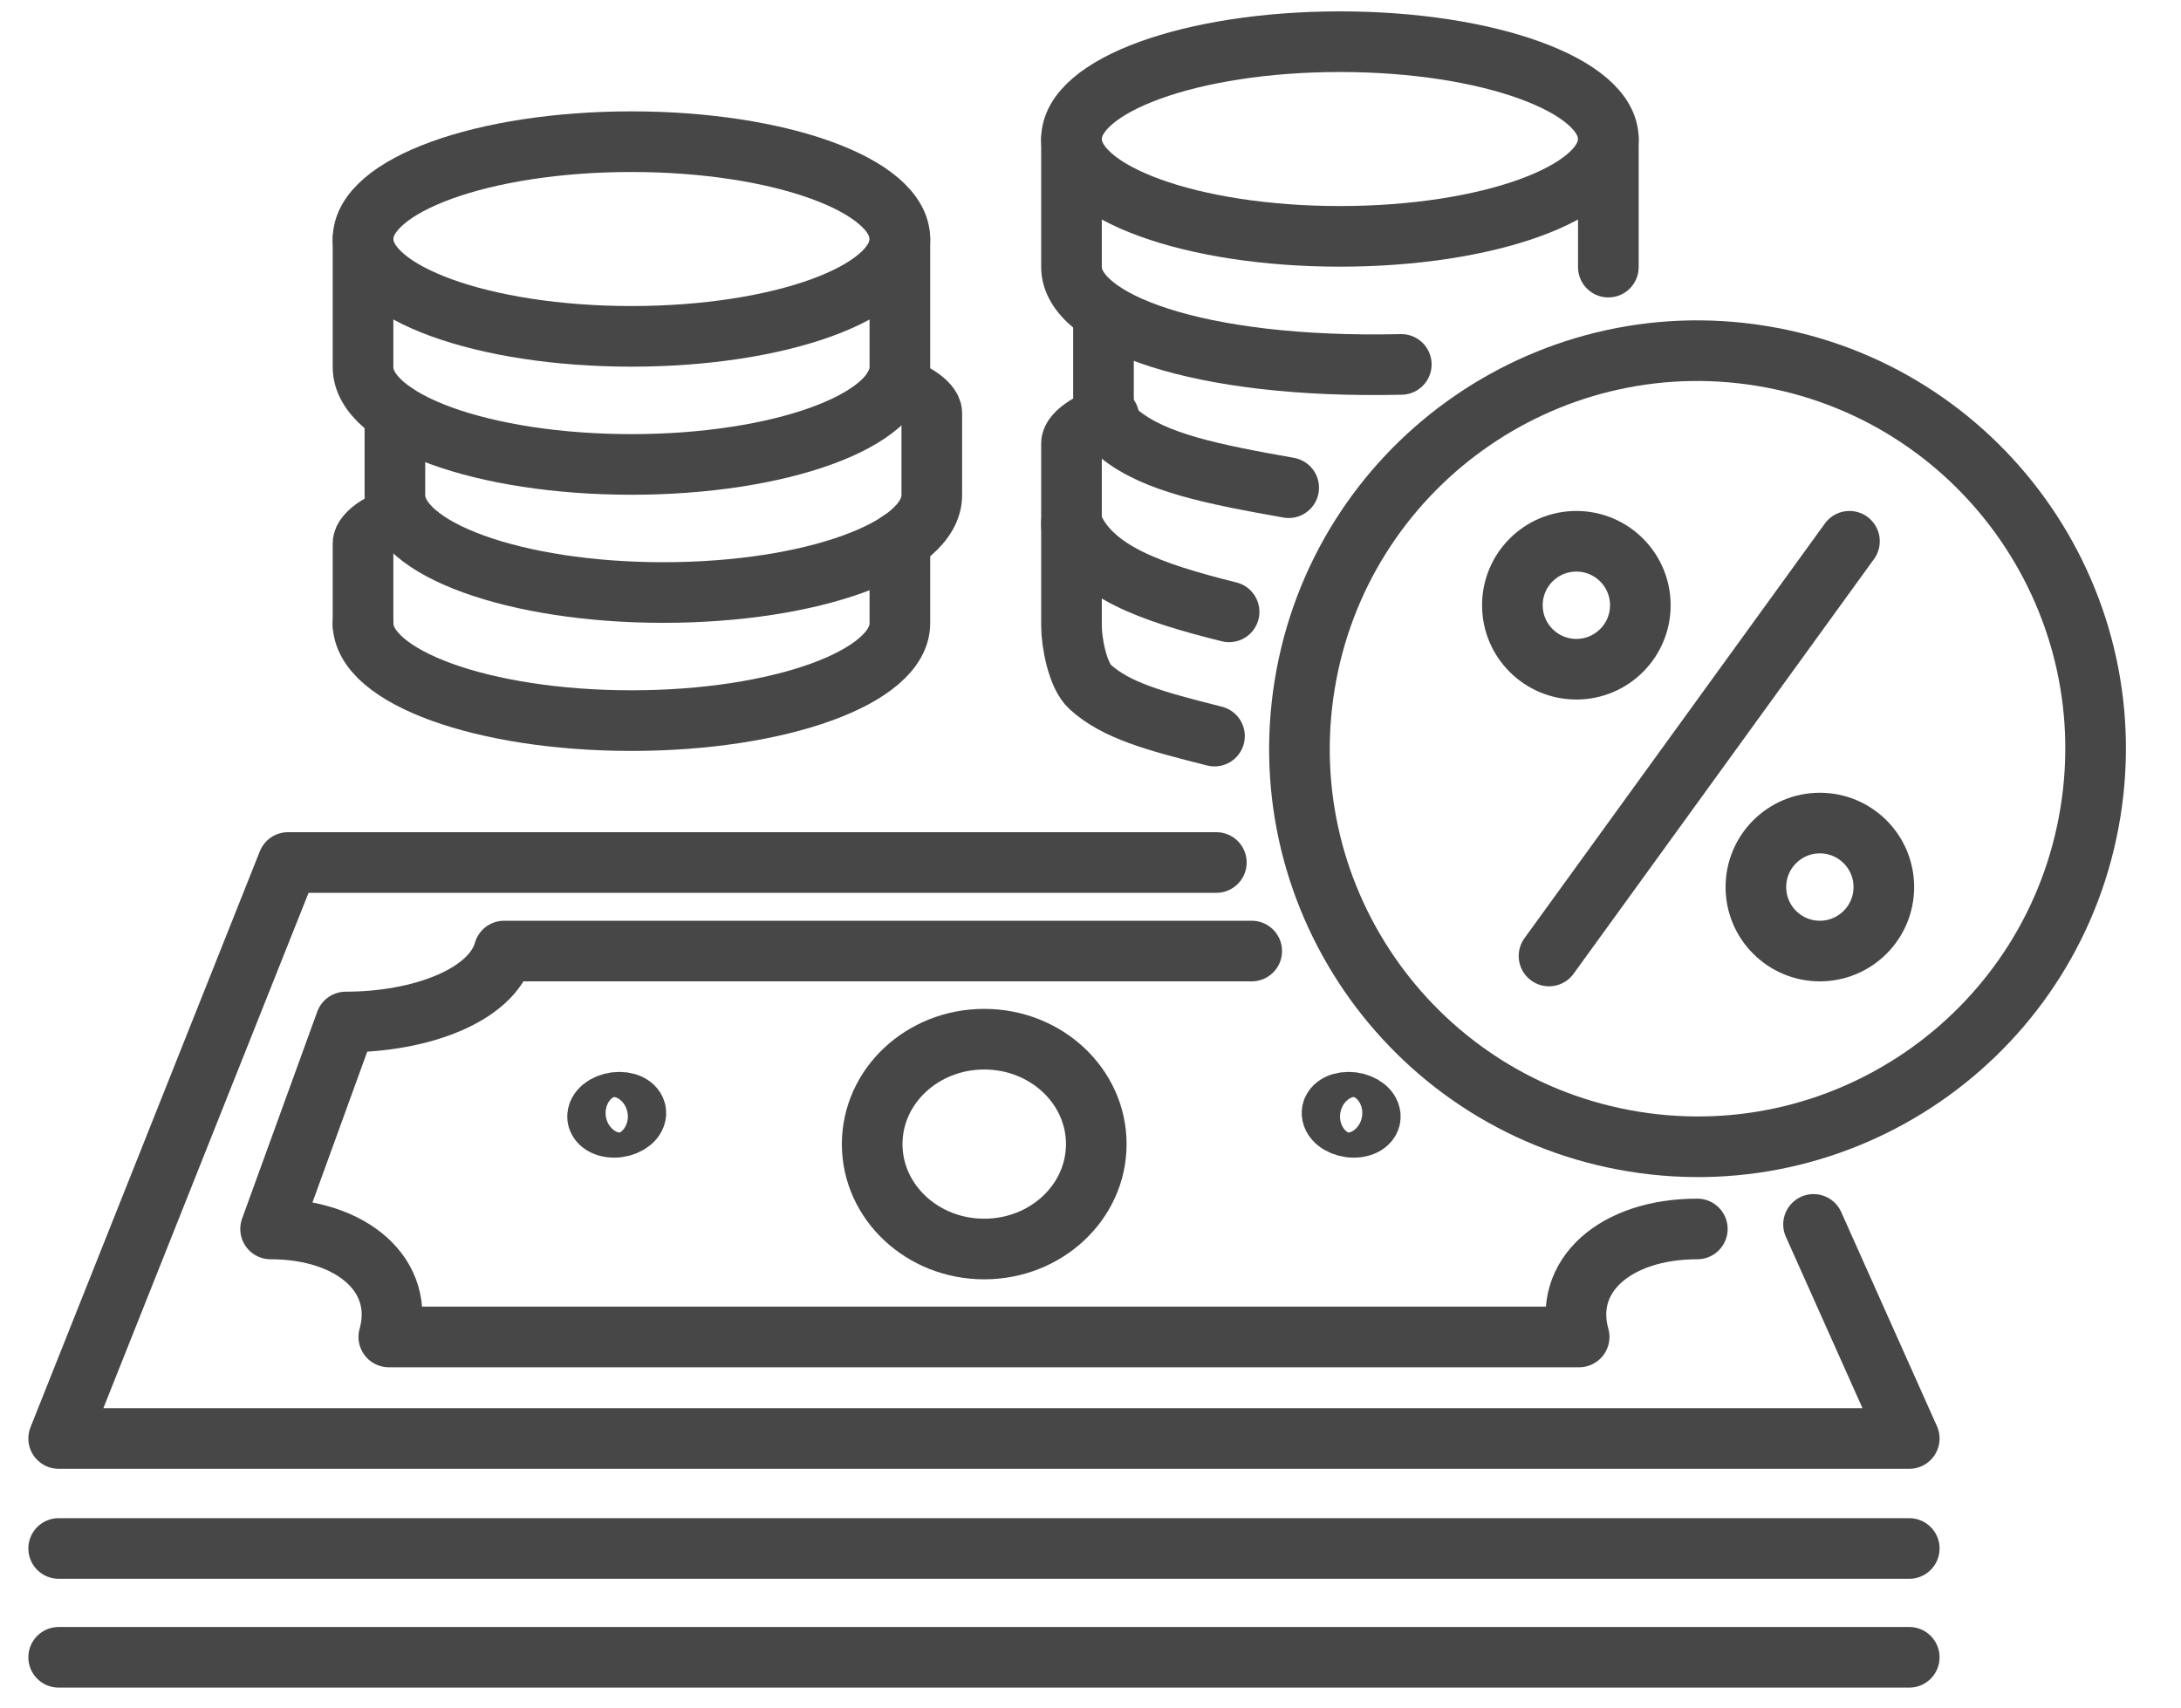 <svg width="60" height="47" viewBox="0 0 60 47" fill="none" xmlns="http://www.w3.org/2000/svg">
<path d="M17.488 30.669C17.45 30.86 17.184 31.016 16.894 31.016C16.604 31.016 16.403 30.86 16.445 30.669C16.486 30.478 16.753 30.325 17.039 30.325C17.325 30.325 17.527 30.478 17.488 30.669V30.669Z" stroke="#474747" stroke-width="1.668" stroke-linecap="round" stroke-linejoin="round"/>
<path d="M33.462 23.73H27.749H7.923L1.614 39.577H27.061H52.524L49.891 33.687" stroke="#474747" stroke-width="1.668" stroke-linecap="round" stroke-linejoin="round"/>
<path d="M34.435 26.166H13.868C13.521 27.392 11.564 28.118 9.512 28.118L7.444 33.812C9.703 33.812 11.168 35.111 10.696 36.783H43.443C42.971 35.109 44.435 33.812 46.694 33.812" stroke="#474747" stroke-width="1.668" stroke-linecap="round" stroke-linejoin="round"/>
<path d="M36.649 30.669C36.688 30.86 36.953 31.016 37.243 31.016C37.534 31.016 37.734 30.86 37.692 30.669C37.651 30.478 37.385 30.325 37.099 30.325C36.812 30.325 36.61 30.478 36.649 30.669V30.669Z" stroke="#474747" stroke-width="1.668" stroke-linecap="round" stroke-linejoin="round"/>
<path d="M27.076 34.364C28.779 34.364 30.159 33.072 30.159 31.478C30.159 29.883 28.779 28.591 27.076 28.591C25.374 28.591 23.994 29.883 23.994 31.478C23.994 33.072 25.374 34.364 27.076 34.364Z" stroke="#474747" stroke-width="1.668" stroke-linecap="round" stroke-linejoin="round"/>
<path d="M1.614 42.603H52.524" stroke="#474747" stroke-width="1.668" stroke-linecap="round" stroke-linejoin="round"/>
<path d="M1.614 45.597H52.524" stroke="#474747" stroke-width="1.668" stroke-linecap="round" stroke-linejoin="round"/>
<path d="M17.371 9.254C21.45 9.254 24.756 8.055 24.756 6.576C24.756 5.097 21.45 3.898 17.371 3.898C13.293 3.898 9.987 5.097 9.987 6.576C9.987 8.055 13.293 9.254 17.371 9.254Z" stroke="#474747" stroke-width="1.668" stroke-linecap="round" stroke-linejoin="round"/>
<path d="M24.756 6.576V10.101C24.756 11.579 21.45 12.778 17.371 12.778C13.292 12.778 9.987 11.58 9.987 10.101V6.576" stroke="#474747" stroke-width="1.668" stroke-linecap="round" stroke-linejoin="round"/>
<path d="M10.864 11.368V13.624C10.864 15.102 14.17 16.302 18.249 16.302C22.328 16.302 25.634 15.104 25.634 13.624V11.368C25.639 11.054 24.953 10.682 24.604 10.642" stroke="#474747" stroke-width="1.668" stroke-linecap="round" stroke-linejoin="round"/>
<path d="M9.987 17.149C9.987 18.627 13.292 19.826 17.371 19.826C21.45 19.826 24.756 18.628 24.756 17.149V14.892" stroke="#474747" stroke-width="1.668" stroke-linecap="round" stroke-linejoin="round"/>
<path d="M9.987 17.211V14.955C9.981 14.641 10.668 14.268 11.016 14.229" stroke="#474747" stroke-width="1.668" stroke-linecap="round" stroke-linejoin="round"/>
<path d="M36.862 6.503C40.94 6.503 44.246 5.304 44.246 3.825C44.246 2.346 40.94 1.147 36.862 1.147C32.783 1.147 29.477 2.346 29.477 3.825C29.477 5.304 32.783 6.503 36.862 6.503Z" stroke="#474747" stroke-width="1.668" stroke-linecap="round" stroke-linejoin="round"/>
<path d="M38.55 10.026C32.904 10.156 29.477 8.827 29.477 7.348V3.825" stroke="#474747" stroke-width="1.668" stroke-linecap="round" stroke-linejoin="round"/>
<path d="M44.246 3.825V7.349" stroke="#474747" stroke-width="1.668" stroke-linecap="round" stroke-linejoin="round"/>
<path d="M30.357 8.617V11C30.357 11.37 30.522 11.719 30.809 11.951C31.768 12.726 33.334 13.043 35.452 13.418" stroke="#474747" stroke-width="1.668" stroke-linecap="round" stroke-linejoin="round"/>
<path d="M33.411 20.252C31.745 19.833 30.704 19.544 29.992 18.901C29.646 18.588 29.477 17.679 29.477 17.212V14.396C29.992 15.718 31.66 16.298 33.813 16.834" stroke="#474747" stroke-width="1.668" stroke-linecap="round" stroke-linejoin="round"/>
<path d="M29.477 14.459V12.202C29.472 11.888 30.158 11.516 30.507 11.476" stroke="#474747" stroke-width="1.668" stroke-linecap="round" stroke-linejoin="round"/>
<path d="M57.508 22.354C58.477 16.385 54.423 10.76 48.454 9.791C42.484 8.822 36.86 12.876 35.891 18.845C34.922 24.815 38.975 30.439 44.945 31.408C50.914 32.377 56.539 28.324 57.508 22.354Z" stroke="#474747" stroke-width="1.668" stroke-linecap="round" stroke-linejoin="round"/>
<path d="M43.366 18.412C44.338 18.412 45.126 17.624 45.126 16.652C45.126 15.68 44.338 14.892 43.366 14.892C42.394 14.892 41.606 15.68 41.606 16.652C41.606 17.624 42.394 18.412 43.366 18.412Z" stroke="#474747" stroke-width="1.668" stroke-linecap="round" stroke-linejoin="round"/>
<path d="M50.065 26.166C51.037 26.166 51.825 25.378 51.825 24.405C51.825 23.433 51.037 22.645 50.065 22.645C49.093 22.645 48.305 23.433 48.305 24.405C48.305 25.378 49.093 26.166 50.065 26.166Z" stroke="#474747" stroke-width="1.668" stroke-linecap="round" stroke-linejoin="round"/>
<path d="M50.879 14.892L42.614 26.302" stroke="#474747" stroke-width="1.668" stroke-linecap="round" stroke-linejoin="round"/>
</svg>
